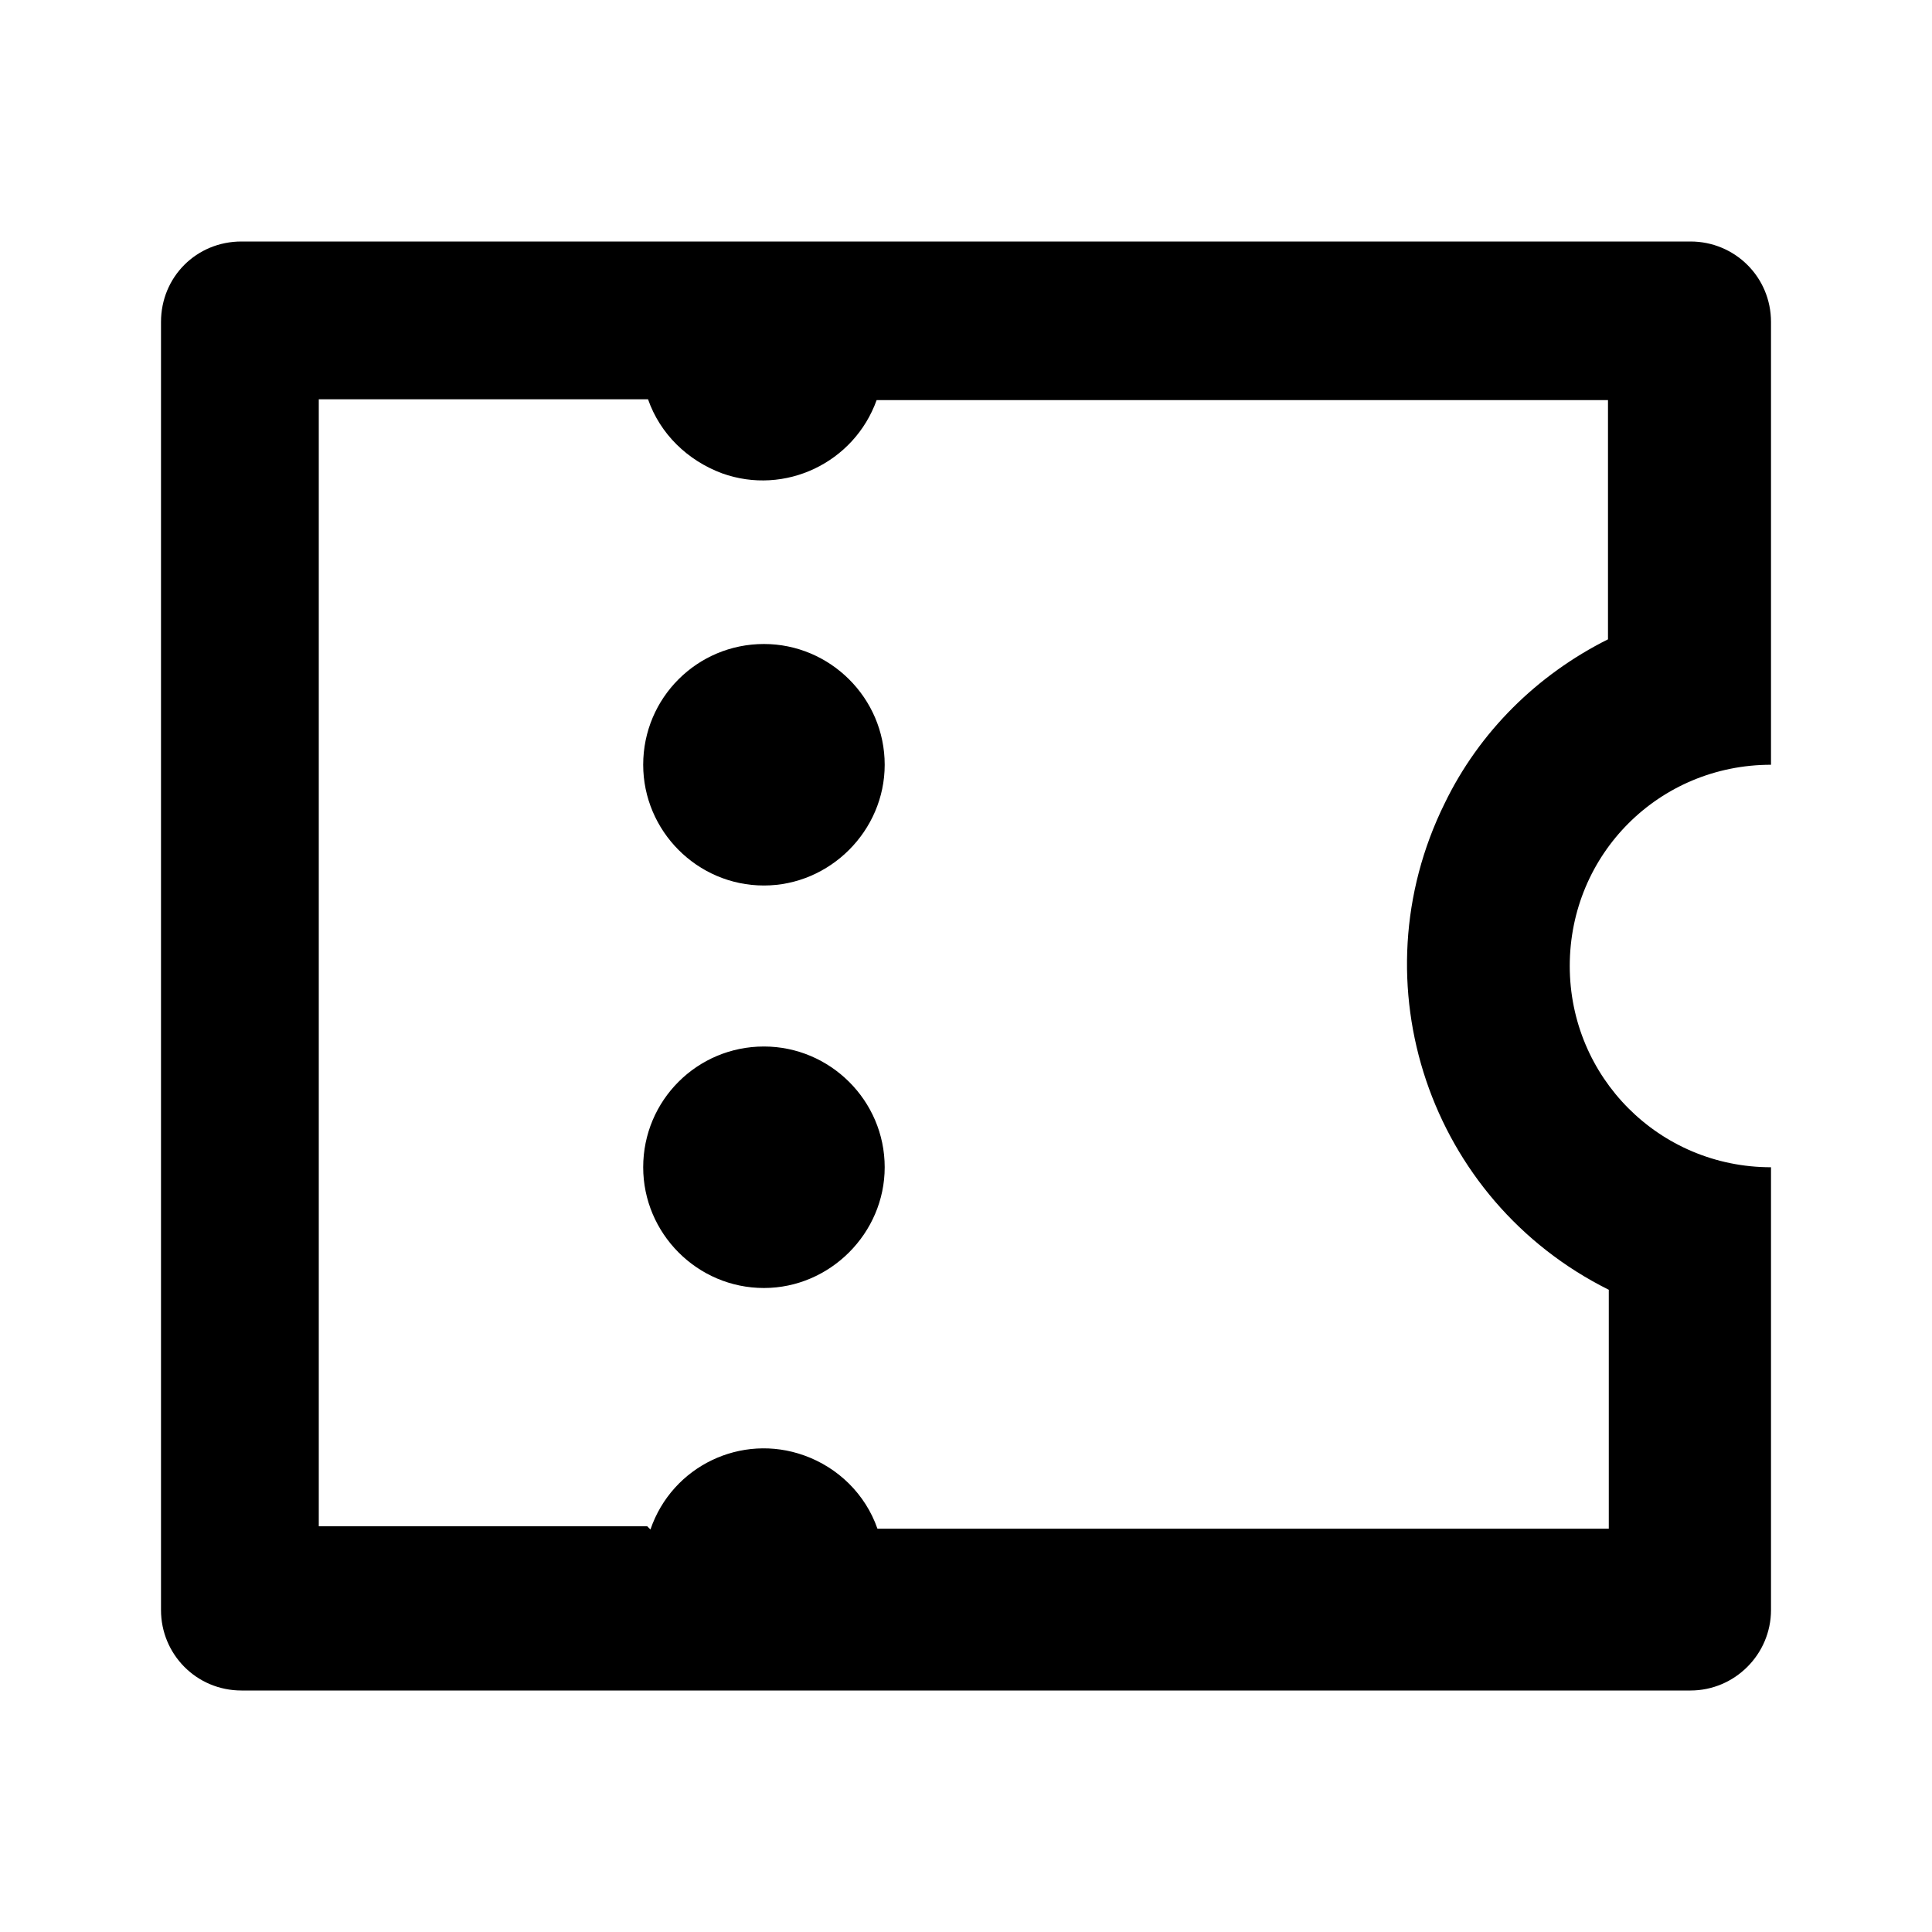 <svg viewBox="0 0 24 24" xmlns="http://www.w3.org/2000/svg"><path fill="none" d="M0 0h24v24H0Z"/><path d="M2 4v0c0-.56.44-1 1-1h18v0c.55 0 1 .44 1 1v5.5 0c-1.39 0-2.5 1.11-2.5 2.5 0 1.38 1.11 2.5 2.5 2.5V20v0c0 .55-.45 1-1 1H3v0c-.56 0-1-.45-1-1V4Zm6.08 15v0c.27-.79 1.13-1.2 1.91-.92 .42.15.76.48.91.91h9.085v-2.968 0c-2.23-1.11-3.14-3.81-2.04-6.04 .43-.89 1.15-1.6 2.03-2.04V4.97H10.89v0c-.28.78-1.14 1.19-1.92.91 -.43-.16-.77-.49-.92-.92H3.96v14h4.08Zm1.41-8v0c-.83 0-1.5-.68-1.5-1.5 0-.83.67-1.5 1.5-1.5v0c.82 0 1.5.67 1.5 1.5 0 .82-.68 1.5-1.5 1.5Zm0 5v0c-.83 0-1.5-.68-1.5-1.5 0-.83.67-1.5 1.5-1.5v0c.82 0 1.5.67 1.5 1.5 0 .82-.68 1.5-1.5 1.5Z"/></svg>